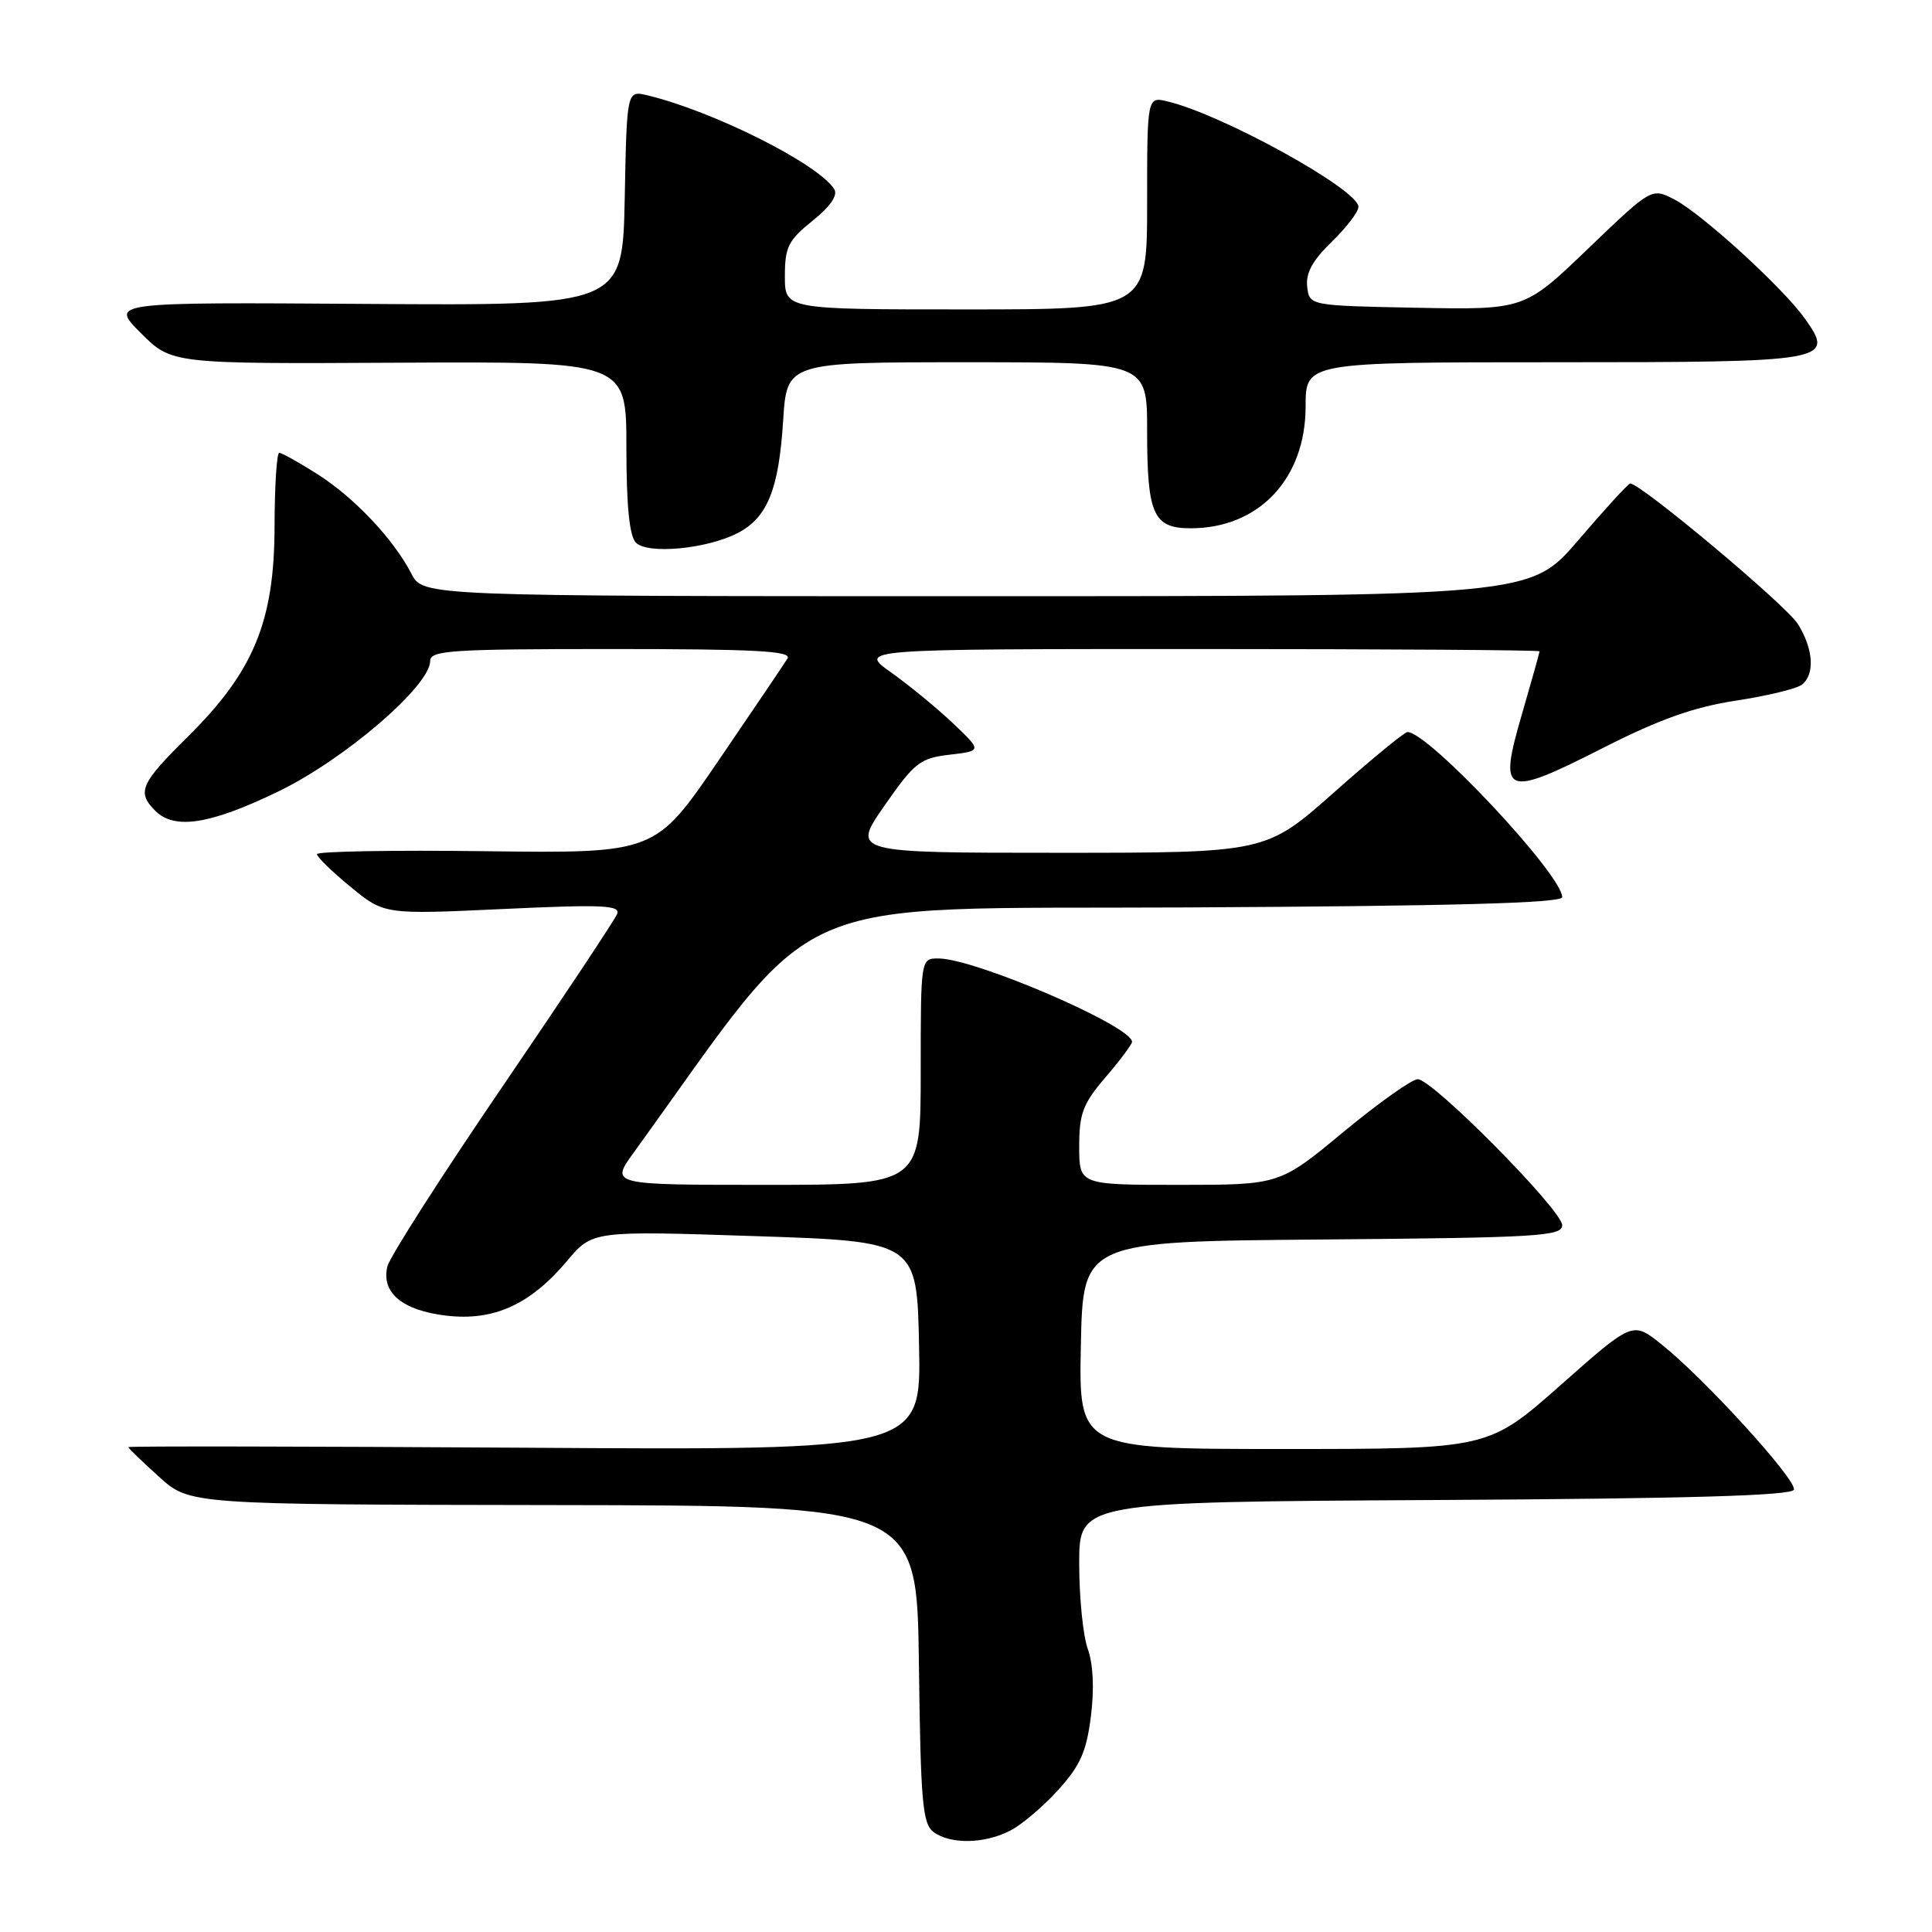 <?xml version="1.0" encoding="UTF-8" standalone="no"?>
<!DOCTYPE svg PUBLIC "-//W3C//DTD SVG 1.1//EN" "http://www.w3.org/Graphics/SVG/1.1/DTD/svg11.dtd" >
<svg xmlns="http://www.w3.org/2000/svg" xmlns:xlink="http://www.w3.org/1999/xlink" version="1.1" viewBox="0 0 256 256">
 <g >
 <path fill="currentColor"
d=" M 133.87 242.56 C 135.40 241.78 138.27 239.34 140.24 237.15 C 143.15 233.94 143.97 232.07 144.55 227.41 C 145.01 223.79 144.85 220.48 144.14 218.50 C 143.51 216.77 143.00 211.68 143.00 207.19 C 143.00 199.02 143.00 199.02 190.17 198.76 C 223.62 198.58 237.44 198.18 237.70 197.39 C 238.12 196.13 225.75 182.55 220.08 178.07 C 216.33 175.09 216.33 175.09 206.77 183.55 C 197.21 192.00 197.21 192.00 170.07 192.00 C 142.94 192.00 142.94 192.00 143.22 178.25 C 143.50 164.50 143.50 164.50 175.25 164.24 C 203.75 164.00 207.00 163.81 207.00 162.35 C 207.00 160.36 189.83 143.00 187.86 143.00 C 187.09 143.00 182.65 146.15 178.00 150.00 C 169.55 157.00 169.55 157.00 156.27 157.00 C 143.00 157.00 143.00 157.00 143.00 151.91 C 143.00 147.54 143.49 146.24 146.50 142.73 C 148.43 140.48 150.00 138.37 150.00 138.05 C 150.00 135.97 129.18 127.00 124.34 127.00 C 122.00 127.00 122.00 127.00 122.00 142.00 C 122.00 157.00 122.00 157.00 101.44 157.00 C 80.88 157.00 80.88 157.00 83.95 152.75 C 109.35 117.60 102.76 120.52 157.28 120.24 C 192.58 120.06 207.00 119.66 207.00 118.88 C 207.00 115.92 189.28 97.00 186.50 97.00 C 186.10 97.00 181.72 100.60 176.76 105.00 C 167.73 113.00 167.73 113.00 140.29 113.00 C 112.85 113.00 112.85 113.00 117.20 106.75 C 121.19 101.02 121.92 100.46 125.84 100.00 C 130.12 99.50 130.12 99.50 126.31 95.87 C 124.21 93.88 120.52 90.84 118.10 89.12 C 113.70 86.00 113.70 86.00 158.85 86.00 C 183.68 86.00 204.00 86.14 204.00 86.30 C 204.00 86.47 202.93 90.27 201.63 94.75 C 198.52 105.45 199.31 105.76 212.50 99.06 C 219.91 95.30 224.45 93.69 230.00 92.84 C 234.12 92.22 238.06 91.26 238.75 90.73 C 240.51 89.36 240.29 85.99 238.24 82.70 C 236.69 80.20 217.24 63.92 216.00 64.07 C 215.72 64.11 212.64 67.48 209.14 71.57 C 202.78 79.00 202.78 79.00 129.41 79.00 C 56.05 79.00 56.05 79.00 54.51 76.01 C 52.13 71.42 46.96 65.94 42.05 62.82 C 39.61 61.27 37.33 60.00 37.00 60.00 C 36.67 60.00 36.39 64.39 36.38 69.75 C 36.36 82.32 33.63 88.96 24.93 97.57 C 18.60 103.83 18.10 104.96 20.57 107.43 C 23.13 109.99 27.83 109.25 36.89 104.87 C 45.68 100.61 57.00 90.88 57.00 87.58 C 57.00 86.18 59.80 86.00 81.06 86.00 C 100.05 86.00 104.96 86.26 104.35 87.25 C 103.93 87.94 99.81 94.03 95.20 100.79 C 86.82 113.07 86.82 113.07 64.41 112.79 C 52.08 112.63 42.00 112.81 42.00 113.18 C 42.00 113.56 44.01 115.51 46.46 117.52 C 50.92 121.18 50.92 121.18 66.62 120.45 C 79.84 119.83 82.24 119.94 81.77 121.11 C 81.47 121.87 74.63 132.17 66.57 143.99 C 58.51 155.81 51.66 166.52 51.34 167.78 C 50.47 171.27 53.29 173.64 59.14 174.33 C 65.42 175.07 70.25 172.88 75.14 167.08 C 78.50 163.08 78.50 163.08 100.00 163.79 C 121.50 164.50 121.50 164.50 121.78 178.33 C 122.06 192.17 122.06 192.17 69.53 191.83 C 40.64 191.65 17.00 191.61 17.00 191.75 C 17.00 191.89 18.83 193.66 21.07 195.68 C 25.14 199.36 25.14 199.36 73.32 199.43 C 121.50 199.50 121.50 199.50 121.76 220.50 C 121.99 238.81 122.24 241.66 123.70 242.75 C 125.94 244.41 130.46 244.33 133.87 242.56 Z  M 97.75 70.63 C 101.68 68.60 103.20 64.85 103.77 55.75 C 104.26 48.00 104.26 48.00 128.13 48.00 C 152.00 48.00 152.00 48.00 152.00 57.07 C 152.00 68.20 152.81 70.00 157.79 70.00 C 166.82 69.99 173.00 63.43 173.00 53.85 C 173.00 48.00 173.00 48.00 205.88 48.00 C 242.51 48.00 243.19 47.88 239.12 42.17 C 236.22 38.10 225.47 28.29 221.86 26.43 C 218.85 24.87 218.85 24.87 210.42 32.96 C 201.99 41.05 201.99 41.05 187.74 40.78 C 173.50 40.50 173.50 40.50 173.21 37.99 C 173.00 36.19 173.92 34.50 176.46 32.04 C 178.41 30.15 180.00 28.07 180.00 27.41 C 180.00 25.13 162.06 15.21 154.75 13.45 C 152.00 12.78 152.00 12.78 152.00 26.89 C 152.00 41.00 152.00 41.00 128.00 41.00 C 104.00 41.00 104.00 41.00 104.00 36.60 C 104.00 32.73 104.45 31.84 107.66 29.26 C 110.01 27.38 111.04 25.88 110.55 25.08 C 108.49 21.74 94.53 14.73 85.78 12.63 C 83.06 11.98 83.06 11.98 82.78 26.24 C 82.50 40.50 82.50 40.50 48.54 40.27 C 14.57 40.04 14.57 40.04 18.66 44.13 C 22.75 48.22 22.75 48.22 52.88 48.06 C 83.00 47.90 83.00 47.90 83.00 59.25 C 83.00 66.98 83.40 71.01 84.25 71.89 C 85.80 73.49 93.64 72.75 97.75 70.63 Z "/>
</g>
</svg>